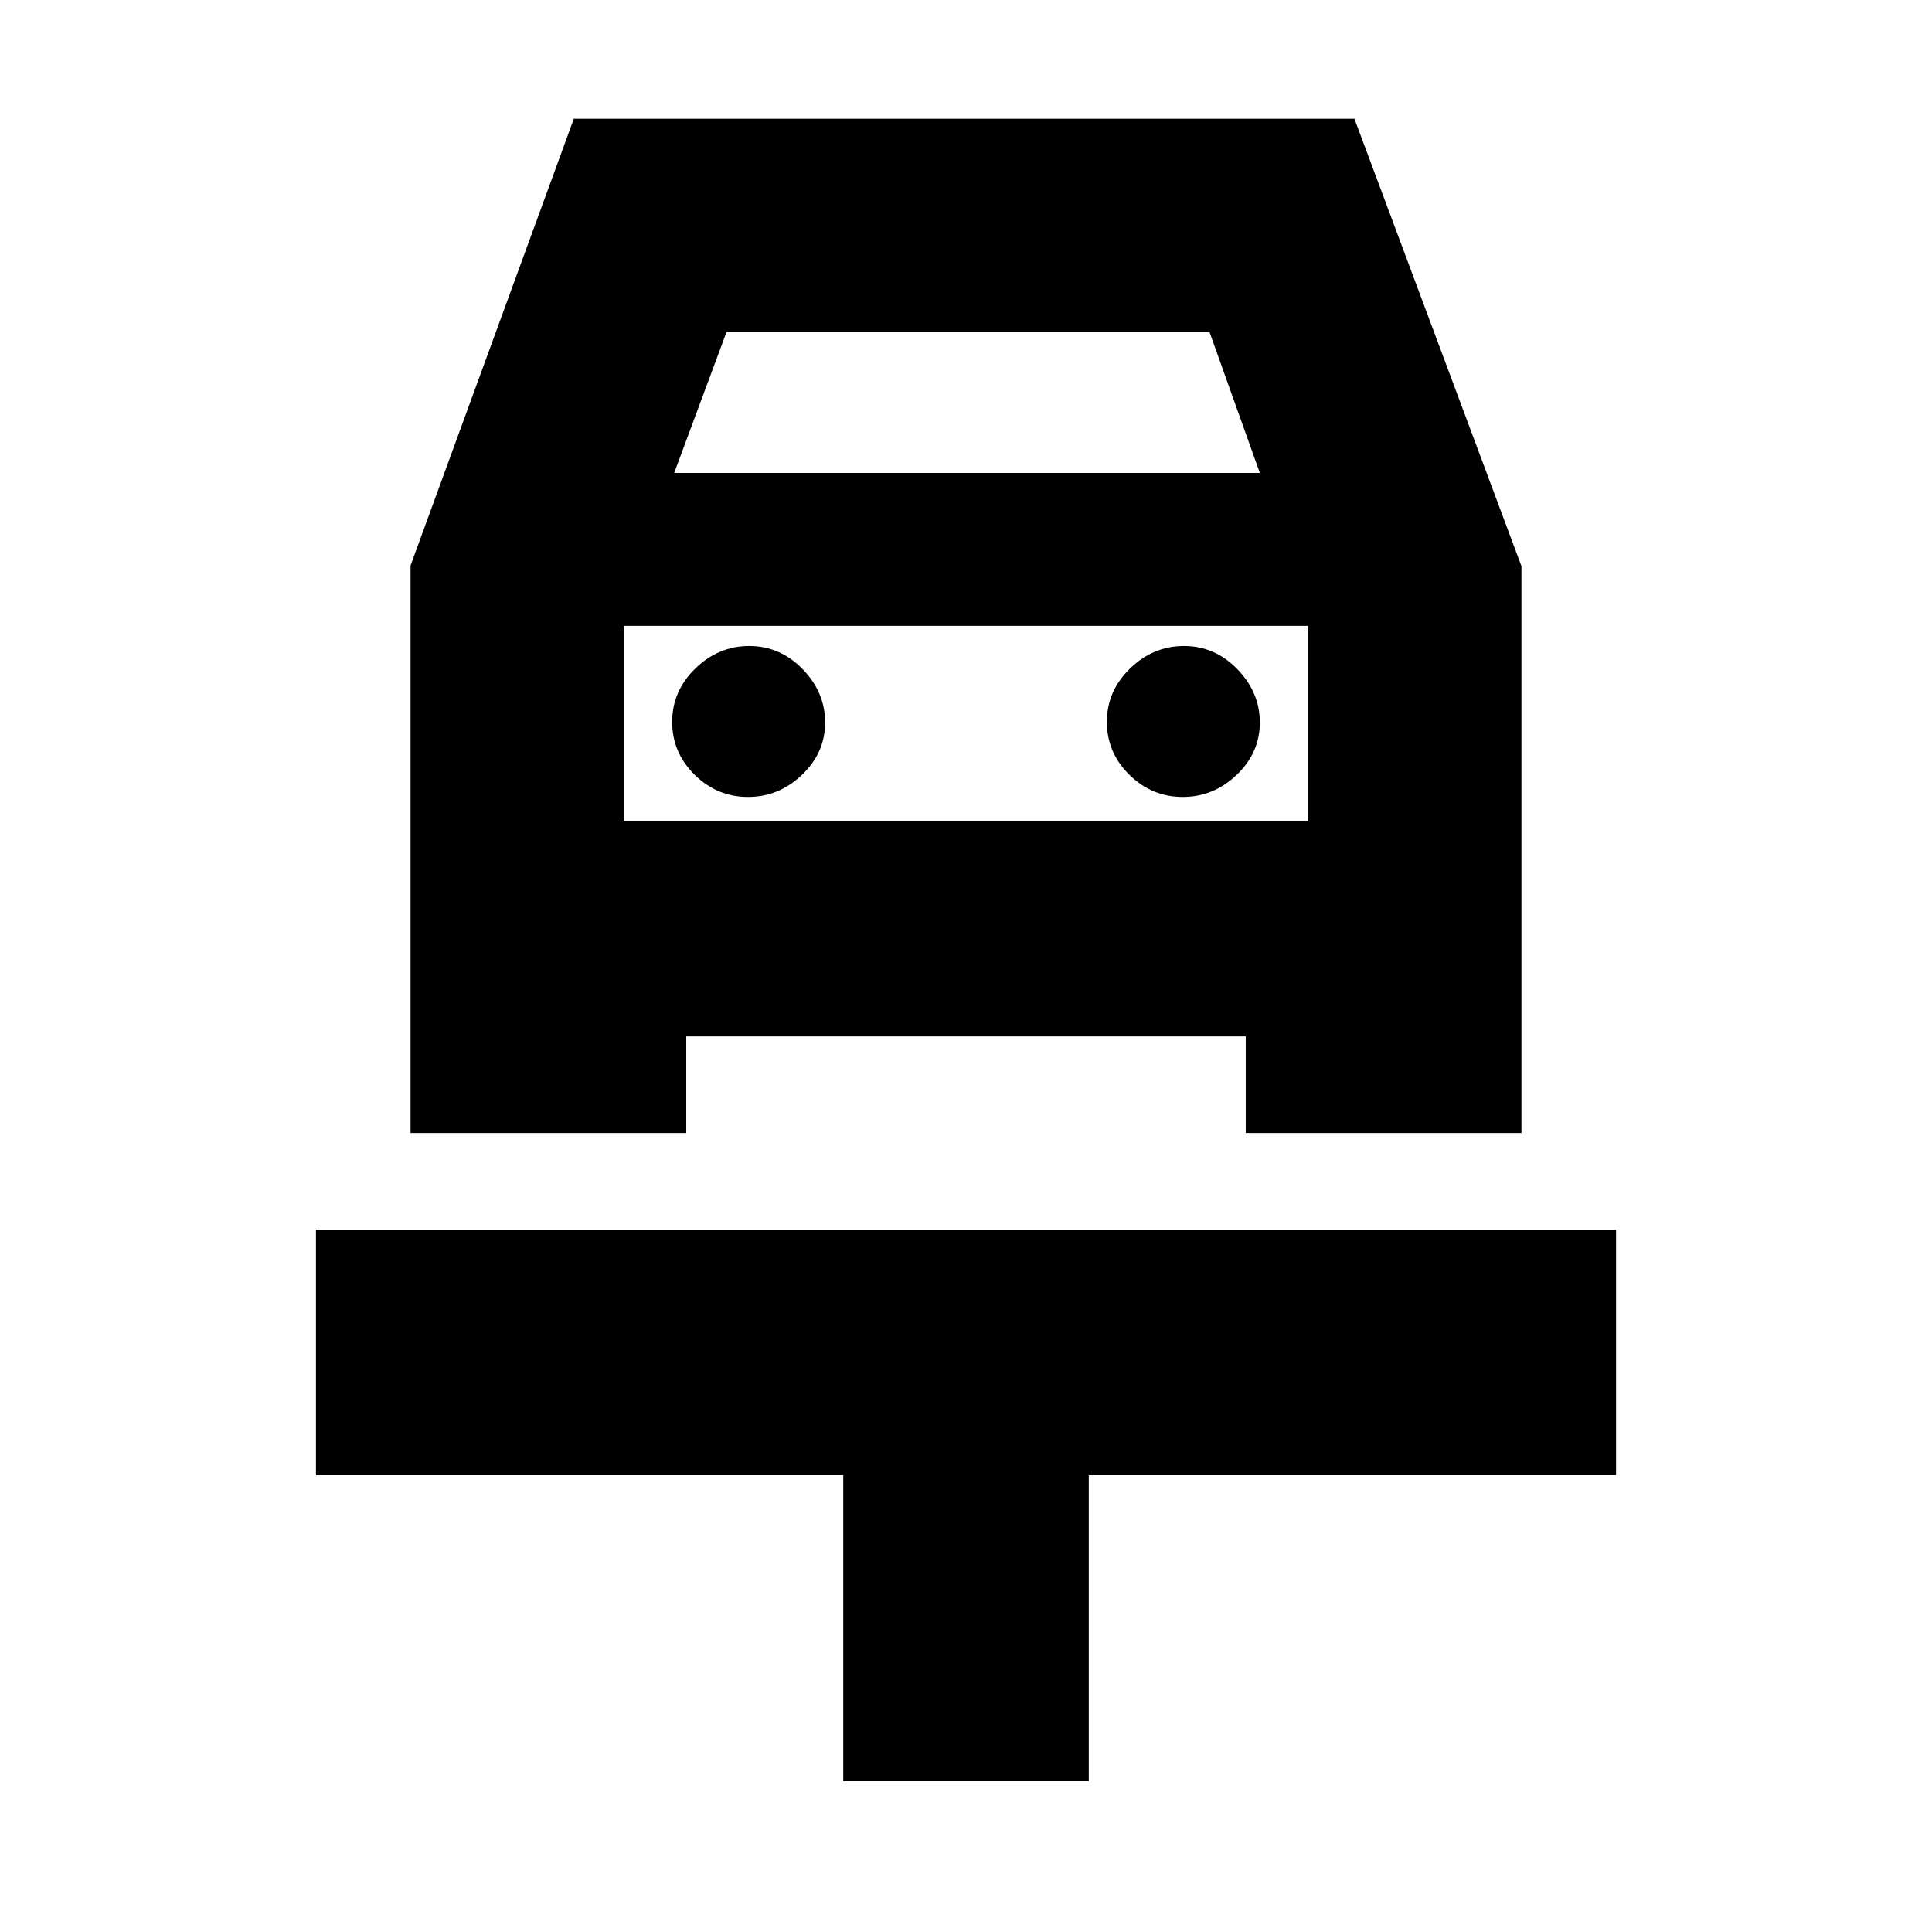 <svg xmlns="http://www.w3.org/2000/svg" height="20" viewBox="0 -960 960 960" width="20"><path d="M419-75v-152H157v-122h646v122H541v152H419Zm-47.32-489q15.32 0 26.82-10.98t11.5-26q0-15.02-11.18-26.52-11.19-11.5-26.5-11.5-15.32 0-26.82 11.18-11.5 11.19-11.5 26.5Q334-586 345.18-575q11.19 11 26.5 11Zm216 0q15.32 0 26.82-10.98t11.5-26q0-15.02-11.18-26.52-11.19-11.5-26.5-11.5-15.32 0-26.82 11.18-11.5 11.19-11.5 26.5Q550-586 561.18-575q11.19 11 26.5 11ZM204-679l81.13-222H673l83 222.31V-397H619v-48H341v48H204v-282Zm131-46h291l-25-70H361l-26 70Zm-25 76v106-106Zm0 97h340v-97H310v97Z"/></svg>